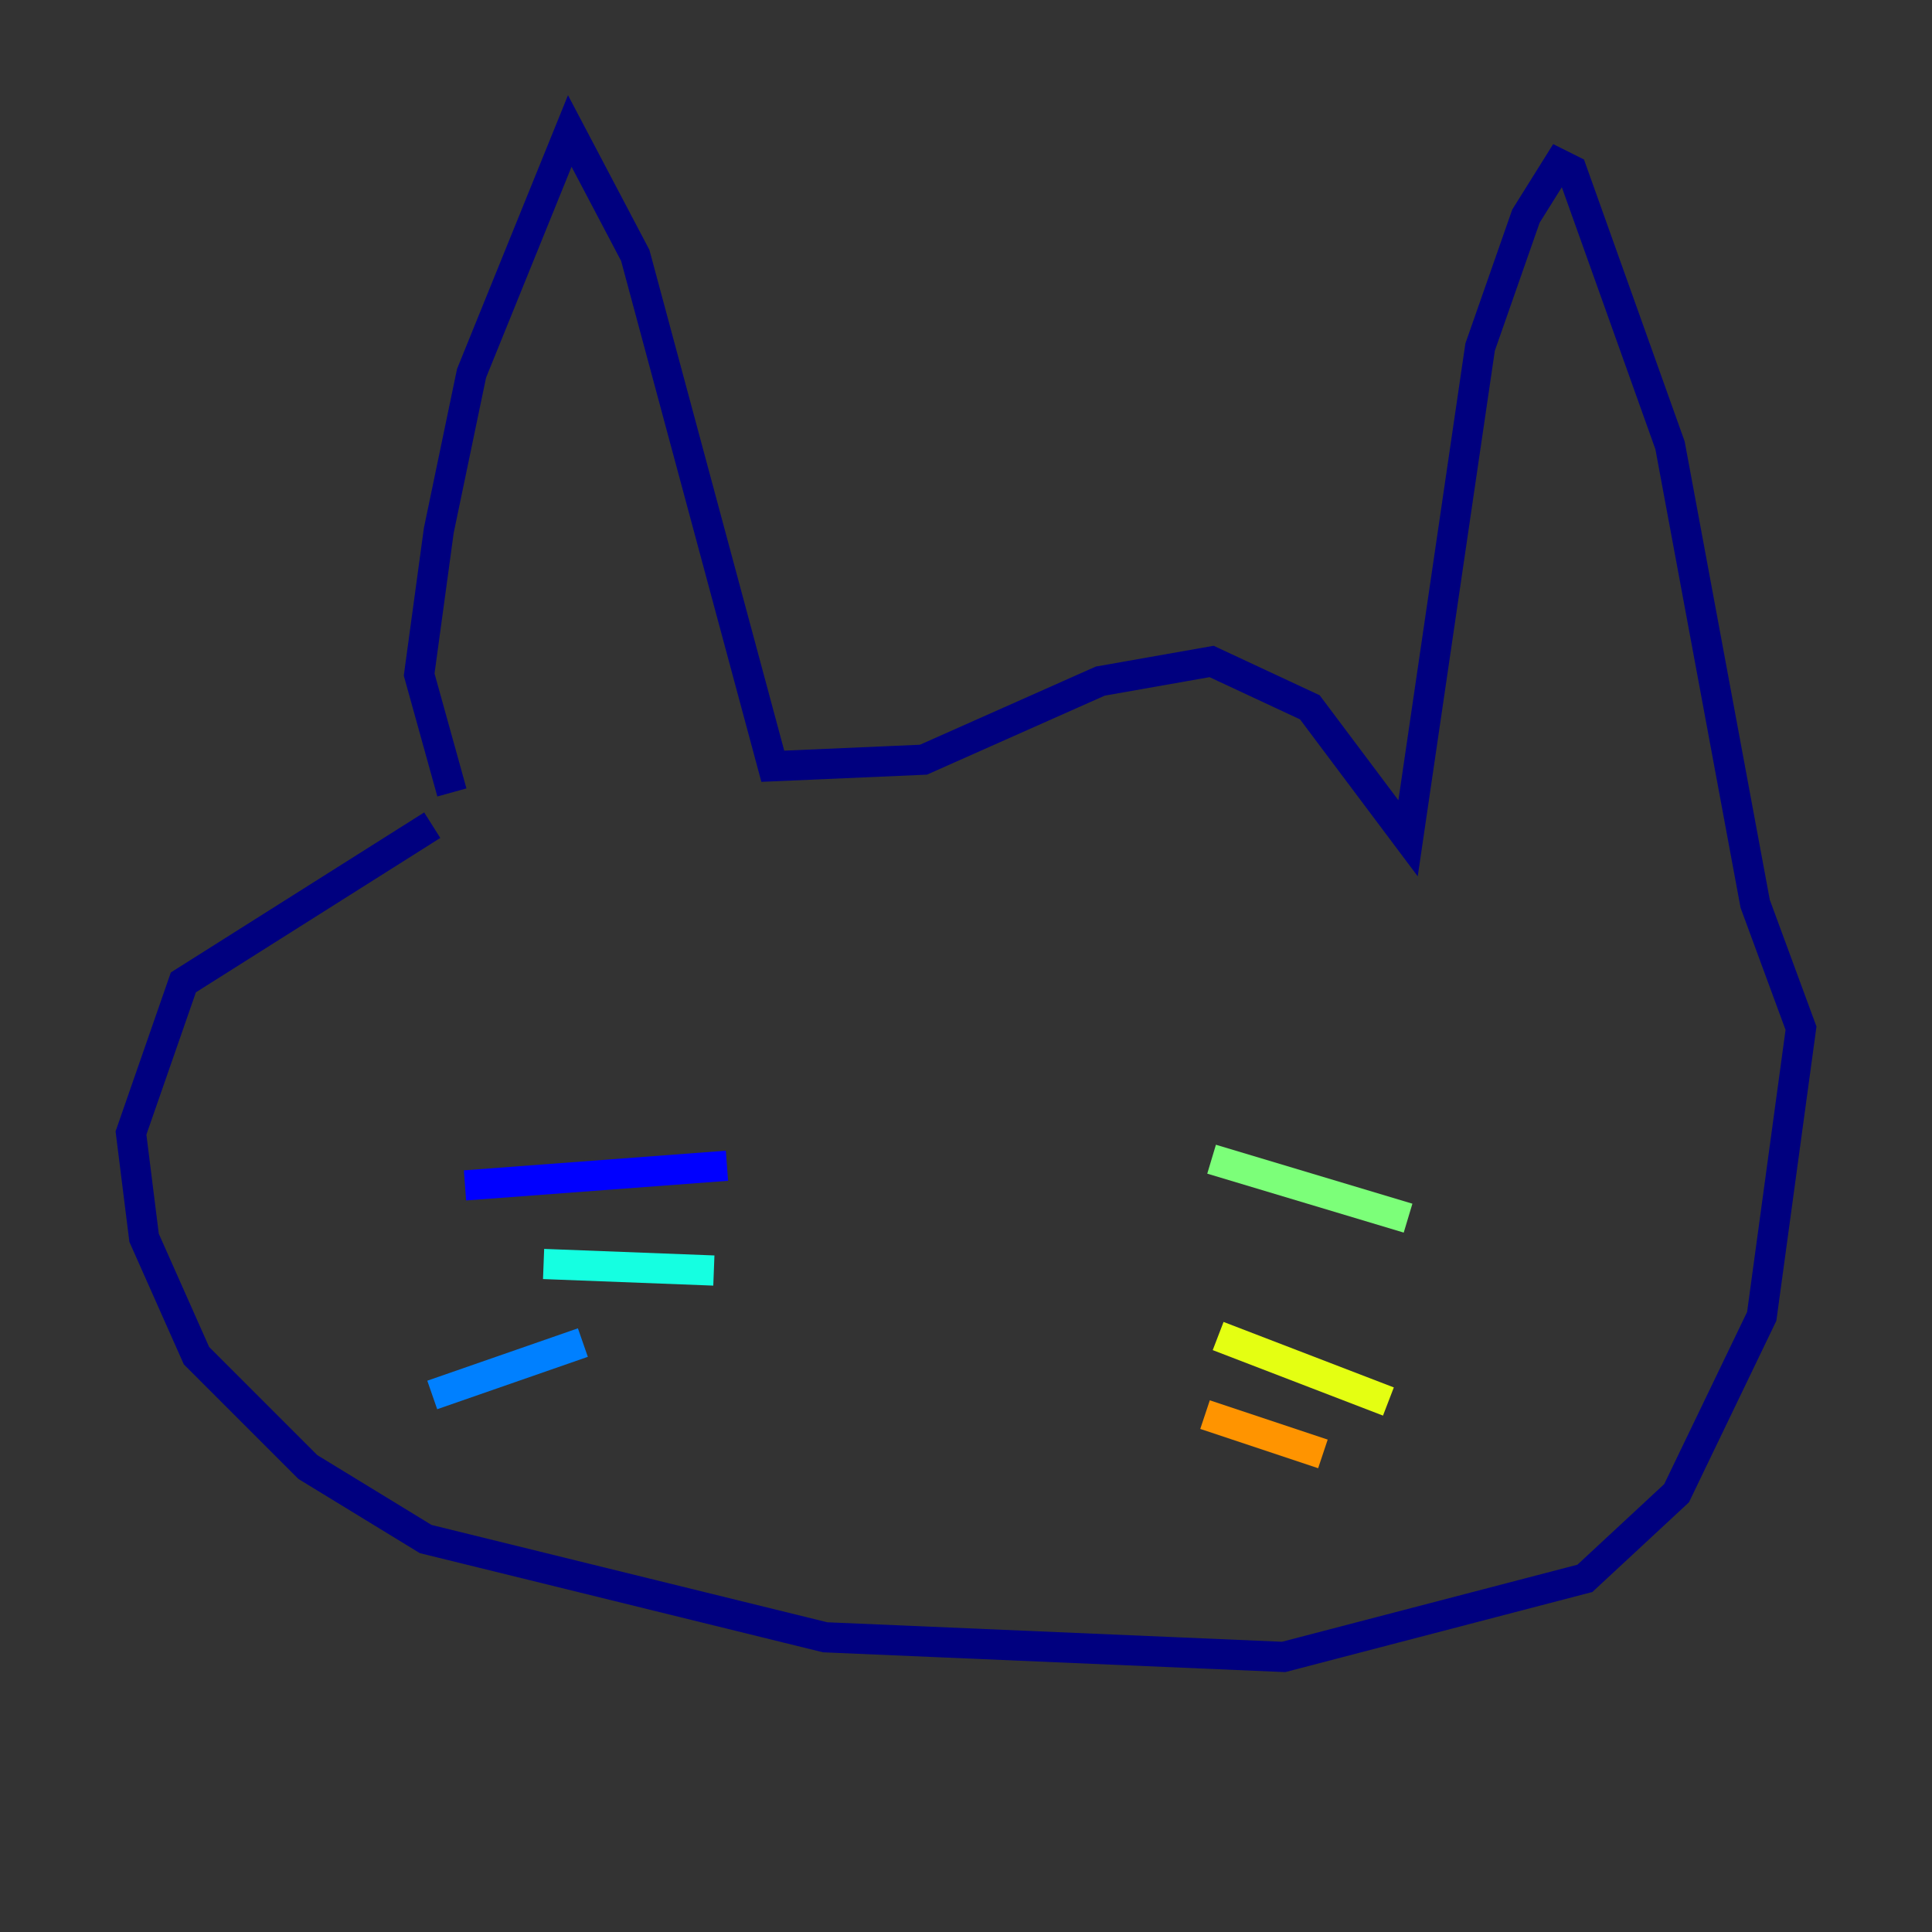 <?xml version="1.0" encoding="utf-8" ?>
<svg baseProfile="tiny" height="128" version="1.2" viewBox="0,0,128,128" width="128" xmlns="http://www.w3.org/2000/svg" xmlns:ev="http://www.w3.org/2001/xml-events" xmlns:xlink="http://www.w3.org/1999/xlink"><rect x="0" y="0" width="128" height="128" fill="#333333" stroke="none"/><defs /><polyline fill="none" points="29.939,52.502 27.77,44.691 29.071,35.146 31.241,24.732 37.749,8.678 42.088,16.922 51.2,50.766 61.18,50.332 72.895,45.125 80.271,43.824 86.78,46.861 93.288,55.539 98.061,22.997 101.098,14.319 103.268,10.848 104.136,11.281 110.644,29.505 116.285,59.878 119.322,68.122 116.719,87.214 111.078,98.929 105.003,104.57 85.044,109.776 54.671,108.475 28.203,101.966 20.393,97.193 13.017,89.817 9.546,82.007 8.678,75.064 12.149,65.085 28.637,54.671" stroke="#00007f" stroke-width="2" /><polyline fill="none" points="48.163,77.234 30.807,78.536" stroke="#0000ff" stroke-width="2" /><polyline fill="none" points="38.617,88.949 28.637,92.42" stroke="#0080ff" stroke-width="2" /><polyline fill="none" points="47.295,84.176 36.014,83.742" stroke="#15ffe1" stroke-width="2" /><polyline fill="none" points="80.271,76.8 93.288,80.705" stroke="#7cff79" stroke-width="2" /><polyline fill="none" points="80.705,88.515 91.986,92.854" stroke="#e4ff12" stroke-width="2" /><polyline fill="none" points="79.837,93.722 87.647,96.325" stroke="#ff9400" stroke-width="2" /><polyline fill="none" points="53.37,61.614 53.37,61.614" stroke="#ff1d00" stroke-width="2" /><polyline fill="none" points="85.044,63.783 85.044,63.783" stroke="#7f0000" stroke-width="2" /></svg>